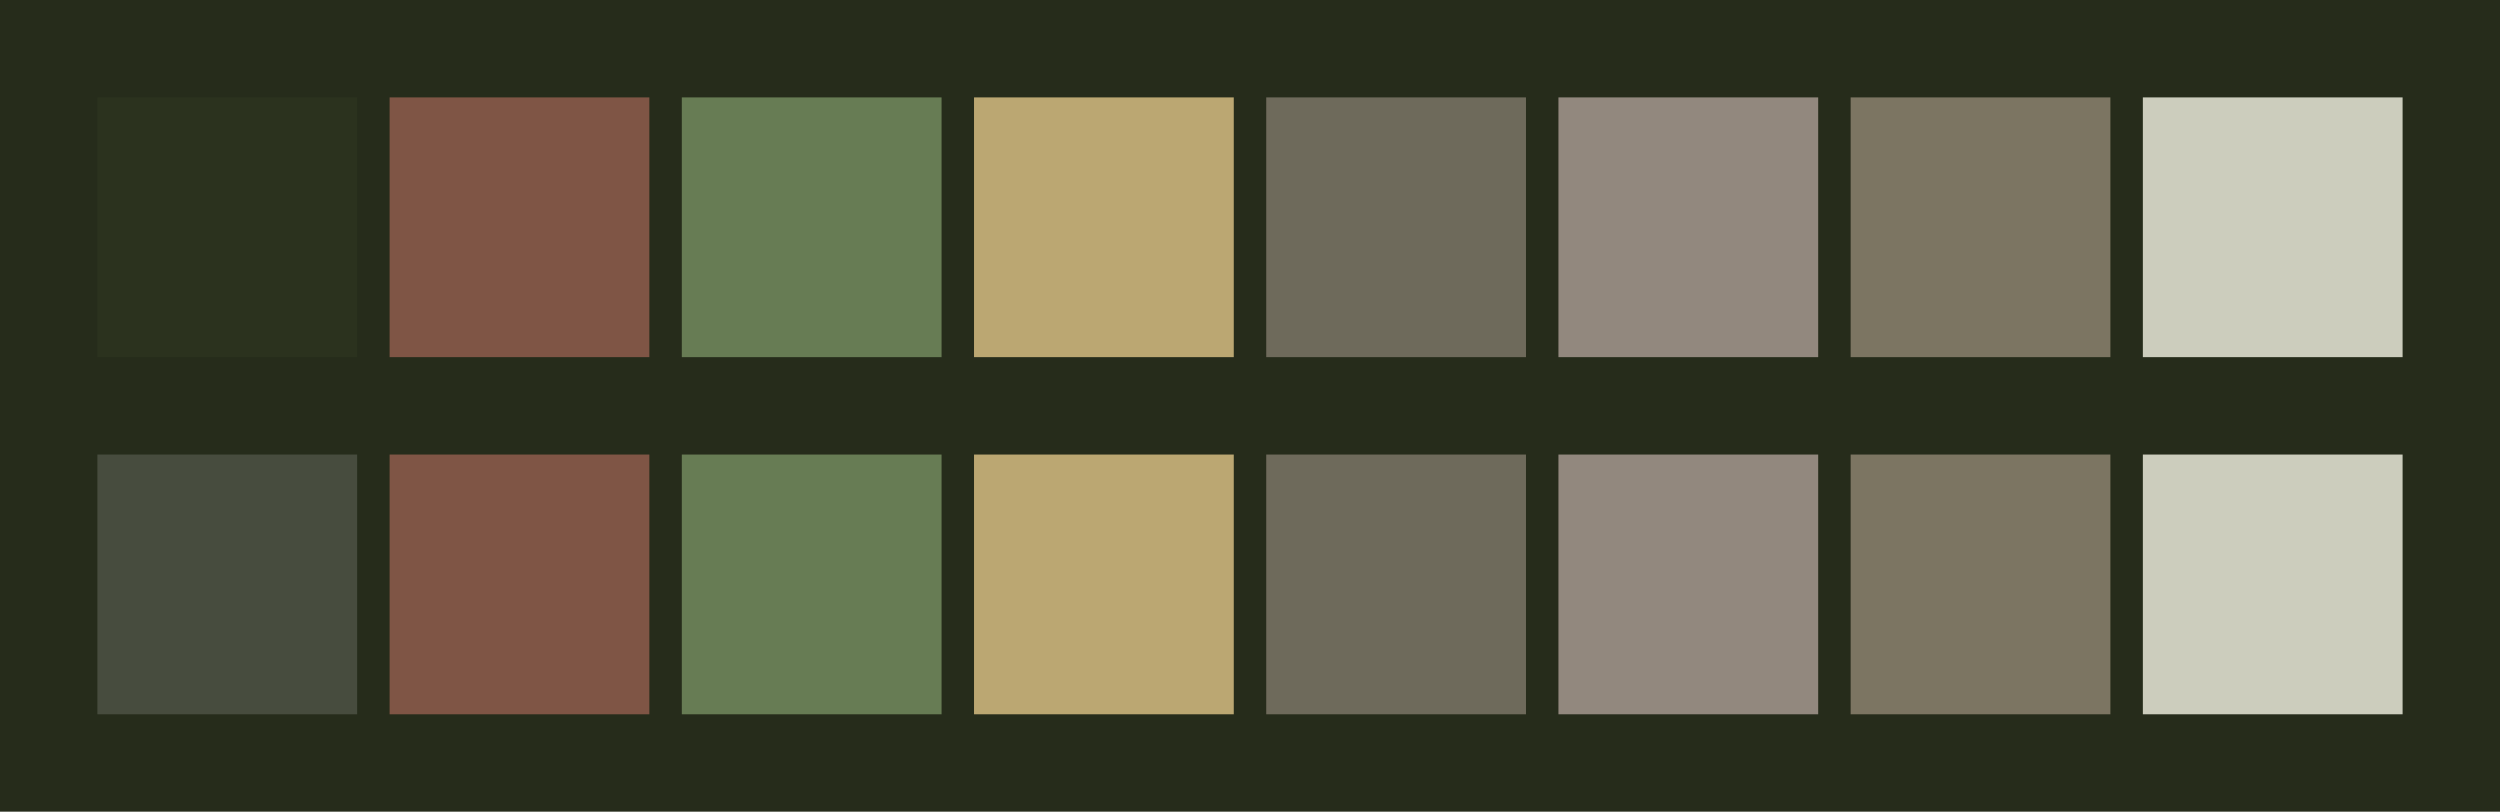 <svg id="previews" width="770" height="250" version="1.1" xmlns="http://www.w3.org/2000/svg">
  <rect id="background" x="-2.5e-7" y="-1.3549e-6" width="770" height="250" fill="#262c1b"/>
  <rect id="color00" x="30" y="30" width="80" height="80" fill="#2b321e"/>
  <rect id="color08" x="30" y="140" width="80" height="80" fill="#474c3e"/>
  <rect id="color01" x="120" y="30" width="80" height="80" fill="#7f5545"/>
  <rect id="color09" x="120" y="140" width="80" height="80" fill="#7f5545"/>
  <rect id="color02" x="210" y="30" width="80" height="80" fill="#677c54"/>
  <rect id="color10" x="210" y="140" width="80" height="80" fill="#677c54"/>
  <rect id="color03" x="300" y="30" width="80" height="80" fill="#bba772"/>
  <rect id="color11" x="300" y="140" width="80" height="80" fill="#bba772"/>
  <rect id="color04" x="390" y="30" width="80" height="80" fill="#6e6a5b"/>
  <rect id="color12" x="390" y="140" width="80" height="80" fill="#6e6a5b"/>
  <rect id="color05" x="480" y="30" width="80" height="80" fill="#92887e"/>
  <rect id="color13" x="480" y="140" width="80" height="80" fill="#92887e"/>
  <rect id="color06" x="570" y="30" width="80" height="80" fill="#7c7562"/>
  <rect id="color14" x="570" y="140" width="80" height="80" fill="#7c7562"/>
  <rect id="color07" x="660" y="30" width="80" height="80" fill="#cccdbd"/>
  <rect id="color15" x="660" y="140" width="80" height="80" fill="#cccdbd"/>
</svg>